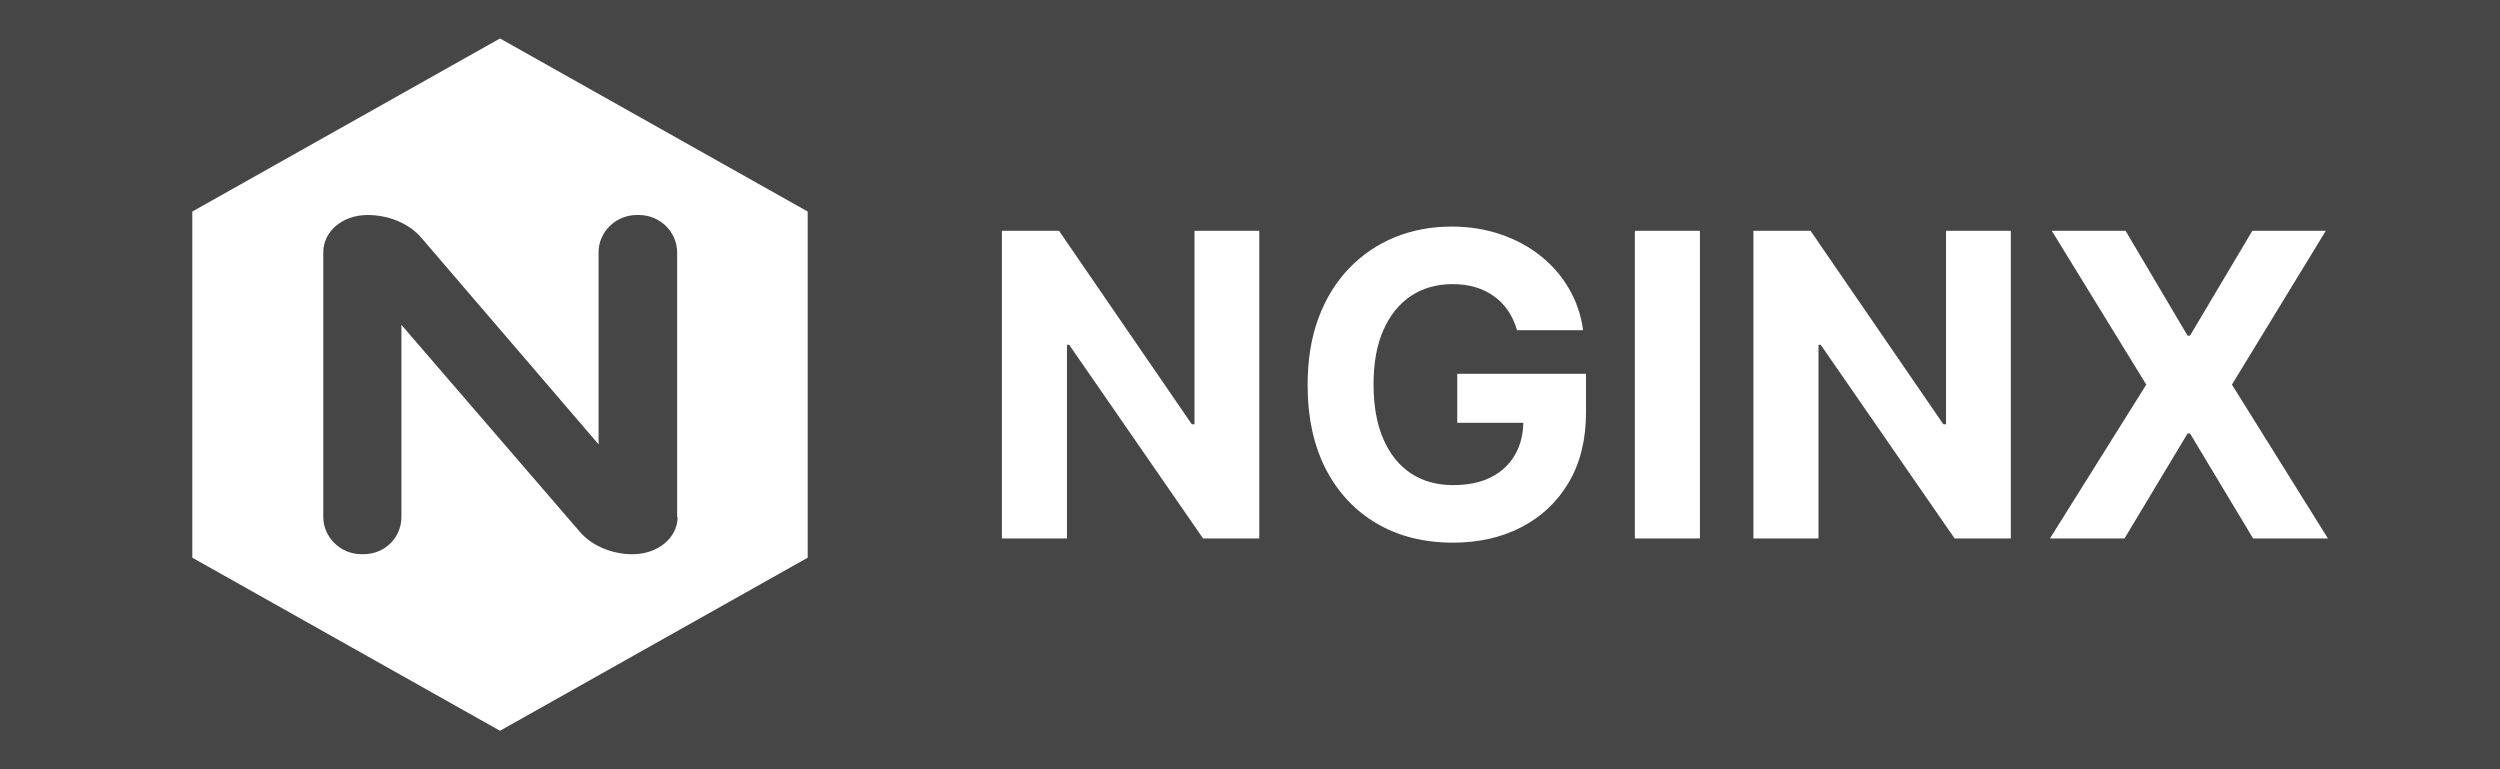<svg width="65" height="20" viewBox="0 0 65 20" fill="none" xmlns="http://www.w3.org/2000/svg">
<rect x="0" y="0" width="65" height="20" fill="#808080" stroke="none"/>
<g clip-path="url(#clip0_2_99)">
<path d="M65 0H0V20H65V0Z" fill="#464646"/>
<path d="M13 1L5 5.5V14.5L13 19L21 14.5V5.5L13 1ZM17.618 13.443C17.618 13.971 17.12 14.41 16.441 14.41C15.955 14.41 15.401 14.219 15.055 13.803L10.437 8.447V13.442C10.437 13.982 9.999 14.409 9.457 14.409H9.398C8.843 14.409 8.405 13.959 8.405 13.442V6.558C8.405 6.029 8.89 5.59 9.56 5.59C10.057 5.59 10.622 5.781 10.968 6.197L15.563 11.553V6.558C15.563 6.017 16.024 5.59 16.556 5.59H16.613C17.167 5.59 17.606 6.04 17.606 6.558V13.443H17.618Z" fill="white"/>
<path d="M32.741 6V14H31.28L27.799 8.965H27.741V14H26.049V6H27.534L30.987 11.031H31.057V6H32.741ZM39.443 8.586C39.388 8.396 39.311 8.228 39.212 8.082C39.113 7.934 38.992 7.809 38.849 7.707C38.708 7.603 38.547 7.523 38.365 7.469C38.185 7.414 37.986 7.387 37.767 7.387C37.358 7.387 36.999 7.488 36.689 7.691C36.382 7.895 36.142 8.19 35.97 8.578C35.798 8.964 35.712 9.435 35.712 9.992C35.712 10.55 35.797 11.023 35.966 11.414C36.136 11.805 36.375 12.103 36.685 12.309C36.995 12.512 37.361 12.613 37.783 12.613C38.165 12.613 38.492 12.546 38.763 12.41C39.036 12.272 39.245 12.078 39.388 11.828C39.534 11.578 39.607 11.283 39.607 10.941L39.951 10.992H37.888V9.719H41.236V10.727C41.236 11.43 41.087 12.034 40.79 12.539C40.494 13.042 40.085 13.43 39.564 13.703C39.043 13.974 38.447 14.109 37.775 14.109C37.025 14.109 36.366 13.944 35.798 13.613C35.23 13.28 34.788 12.807 34.47 12.195C34.155 11.581 33.998 10.852 33.998 10.008C33.998 9.359 34.091 8.781 34.279 8.273C34.469 7.763 34.734 7.331 35.076 6.977C35.417 6.622 35.814 6.353 36.267 6.168C36.72 5.983 37.211 5.891 37.74 5.891C38.193 5.891 38.615 5.957 39.005 6.09C39.396 6.22 39.742 6.405 40.044 6.645C40.349 6.884 40.598 7.169 40.79 7.5C40.983 7.828 41.107 8.19 41.161 8.586H39.443ZM44.198 6V14H42.506V6H44.198ZM52.281 6V14H50.82L47.339 8.965H47.281V14H45.589V6H47.074L50.527 11.031H50.597V6H52.281ZM55.264 6L56.877 8.727H56.94L58.561 6H60.471L58.03 10L60.526 14H58.581L56.94 11.27H56.877L55.237 14H53.299L55.803 10L53.346 6H55.264Z" fill="white"/>
</g>
<defs>
<clipPath id="clip0_2_99">
<rect width="65" height="20" fill="white"/>
</clipPath>
</defs>
</svg>
